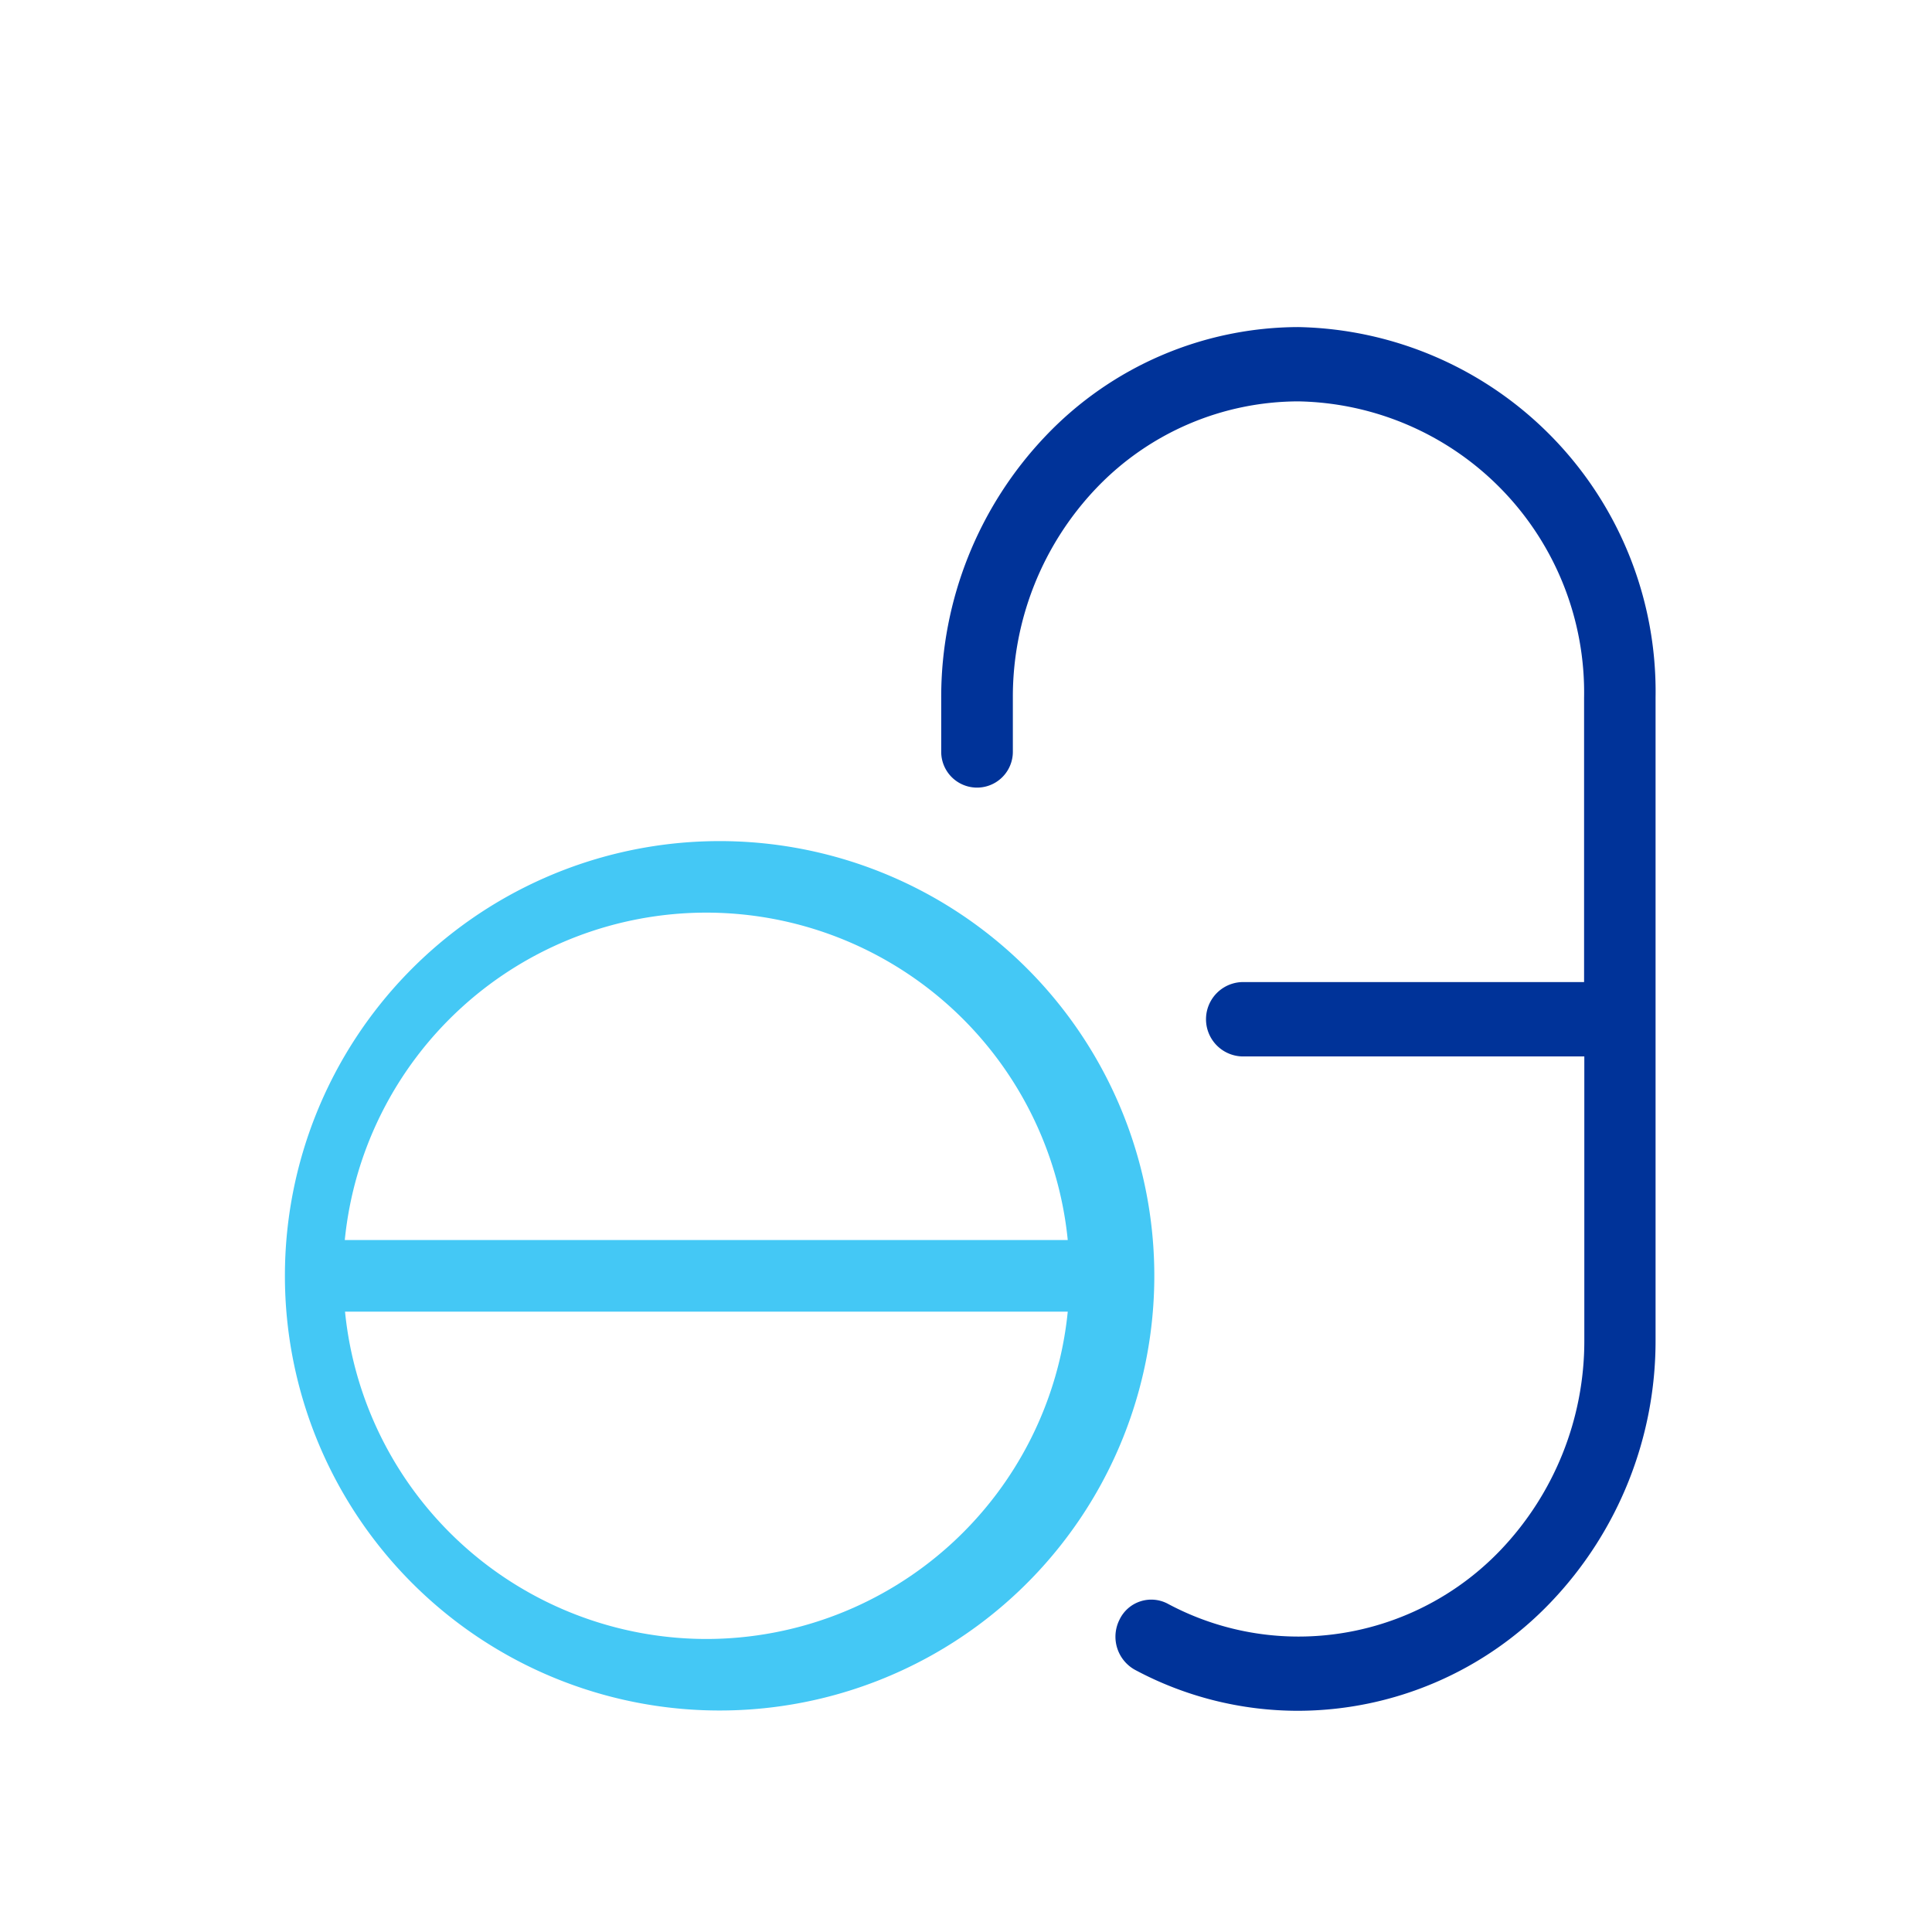 <svg id="medicines" xmlns="http://www.w3.org/2000/svg" width="24" height="24" viewBox="0 0 24 24">
  <g id="Group_20083" data-name="Group 20083" transform="translate(-30 -328)">
    <g id="Group_20082" data-name="Group 20082" transform="translate(33.375 332.063)">
      <path id="Path_20839" data-name="Path 20839" d="M244.537,32.3h0a4.348,4.348,0,0,0-3.136,1.35,4.7,4.7,0,0,0-1.3,3.253v.673a.445.445,0,1,0,.89,0V36.9a3.756,3.756,0,0,1,1.038-2.6,3.479,3.479,0,0,1,2.51-1.077,3.617,3.617,0,0,1,3.548,3.684v3.53h-4.256a.462.462,0,0,0,0,.923h4.259v3.53a3.763,3.763,0,0,1-1.038,2.6,3.473,3.473,0,0,1-2.51,1.077,3.437,3.437,0,0,1-1.627-.408.437.437,0,0,0-.6.2.47.47,0,0,0,.189.619,4.285,4.285,0,0,0,2.035.511,4.348,4.348,0,0,0,3.136-1.35,4.7,4.7,0,0,0,1.3-3.253V36.9A4.528,4.528,0,0,0,244.537,32.3Z" transform="translate(-231.784 -32.3)" fill="#039"/>
      <path id="Path_20840" data-name="Path 20840" d="M37.9,187.9a5.4,5.4,0,0,0,0,10.795h0a5.4,5.4,0,1,0,0-10.795Zm0,.886a4.515,4.515,0,0,1,4.489,4.067H33.408A4.515,4.515,0,0,1,37.9,188.786Zm0,9.023a4.515,4.515,0,0,1-4.489-4.066h8.978A4.515,4.515,0,0,1,37.9,197.809Z" transform="translate(-32.5 -181.512)" fill="#44c8f5"/>
    </g>
    <g id="Rectangle_9230" data-name="Rectangle 9230" transform="translate(32 330)" fill="none" stroke="#707070" stroke-width="0.5" opacity="0">
      <rect width="21" height="21" stroke="none"/>
      <rect x="0.25" y="0.25" width="20.5" height="20.5" fill="none"/>
    </g>
  </g>
  <rect id="Rectangle_9536" data-name="Rectangle 9536" width="24" height="24" fill="none"/>
</svg>

